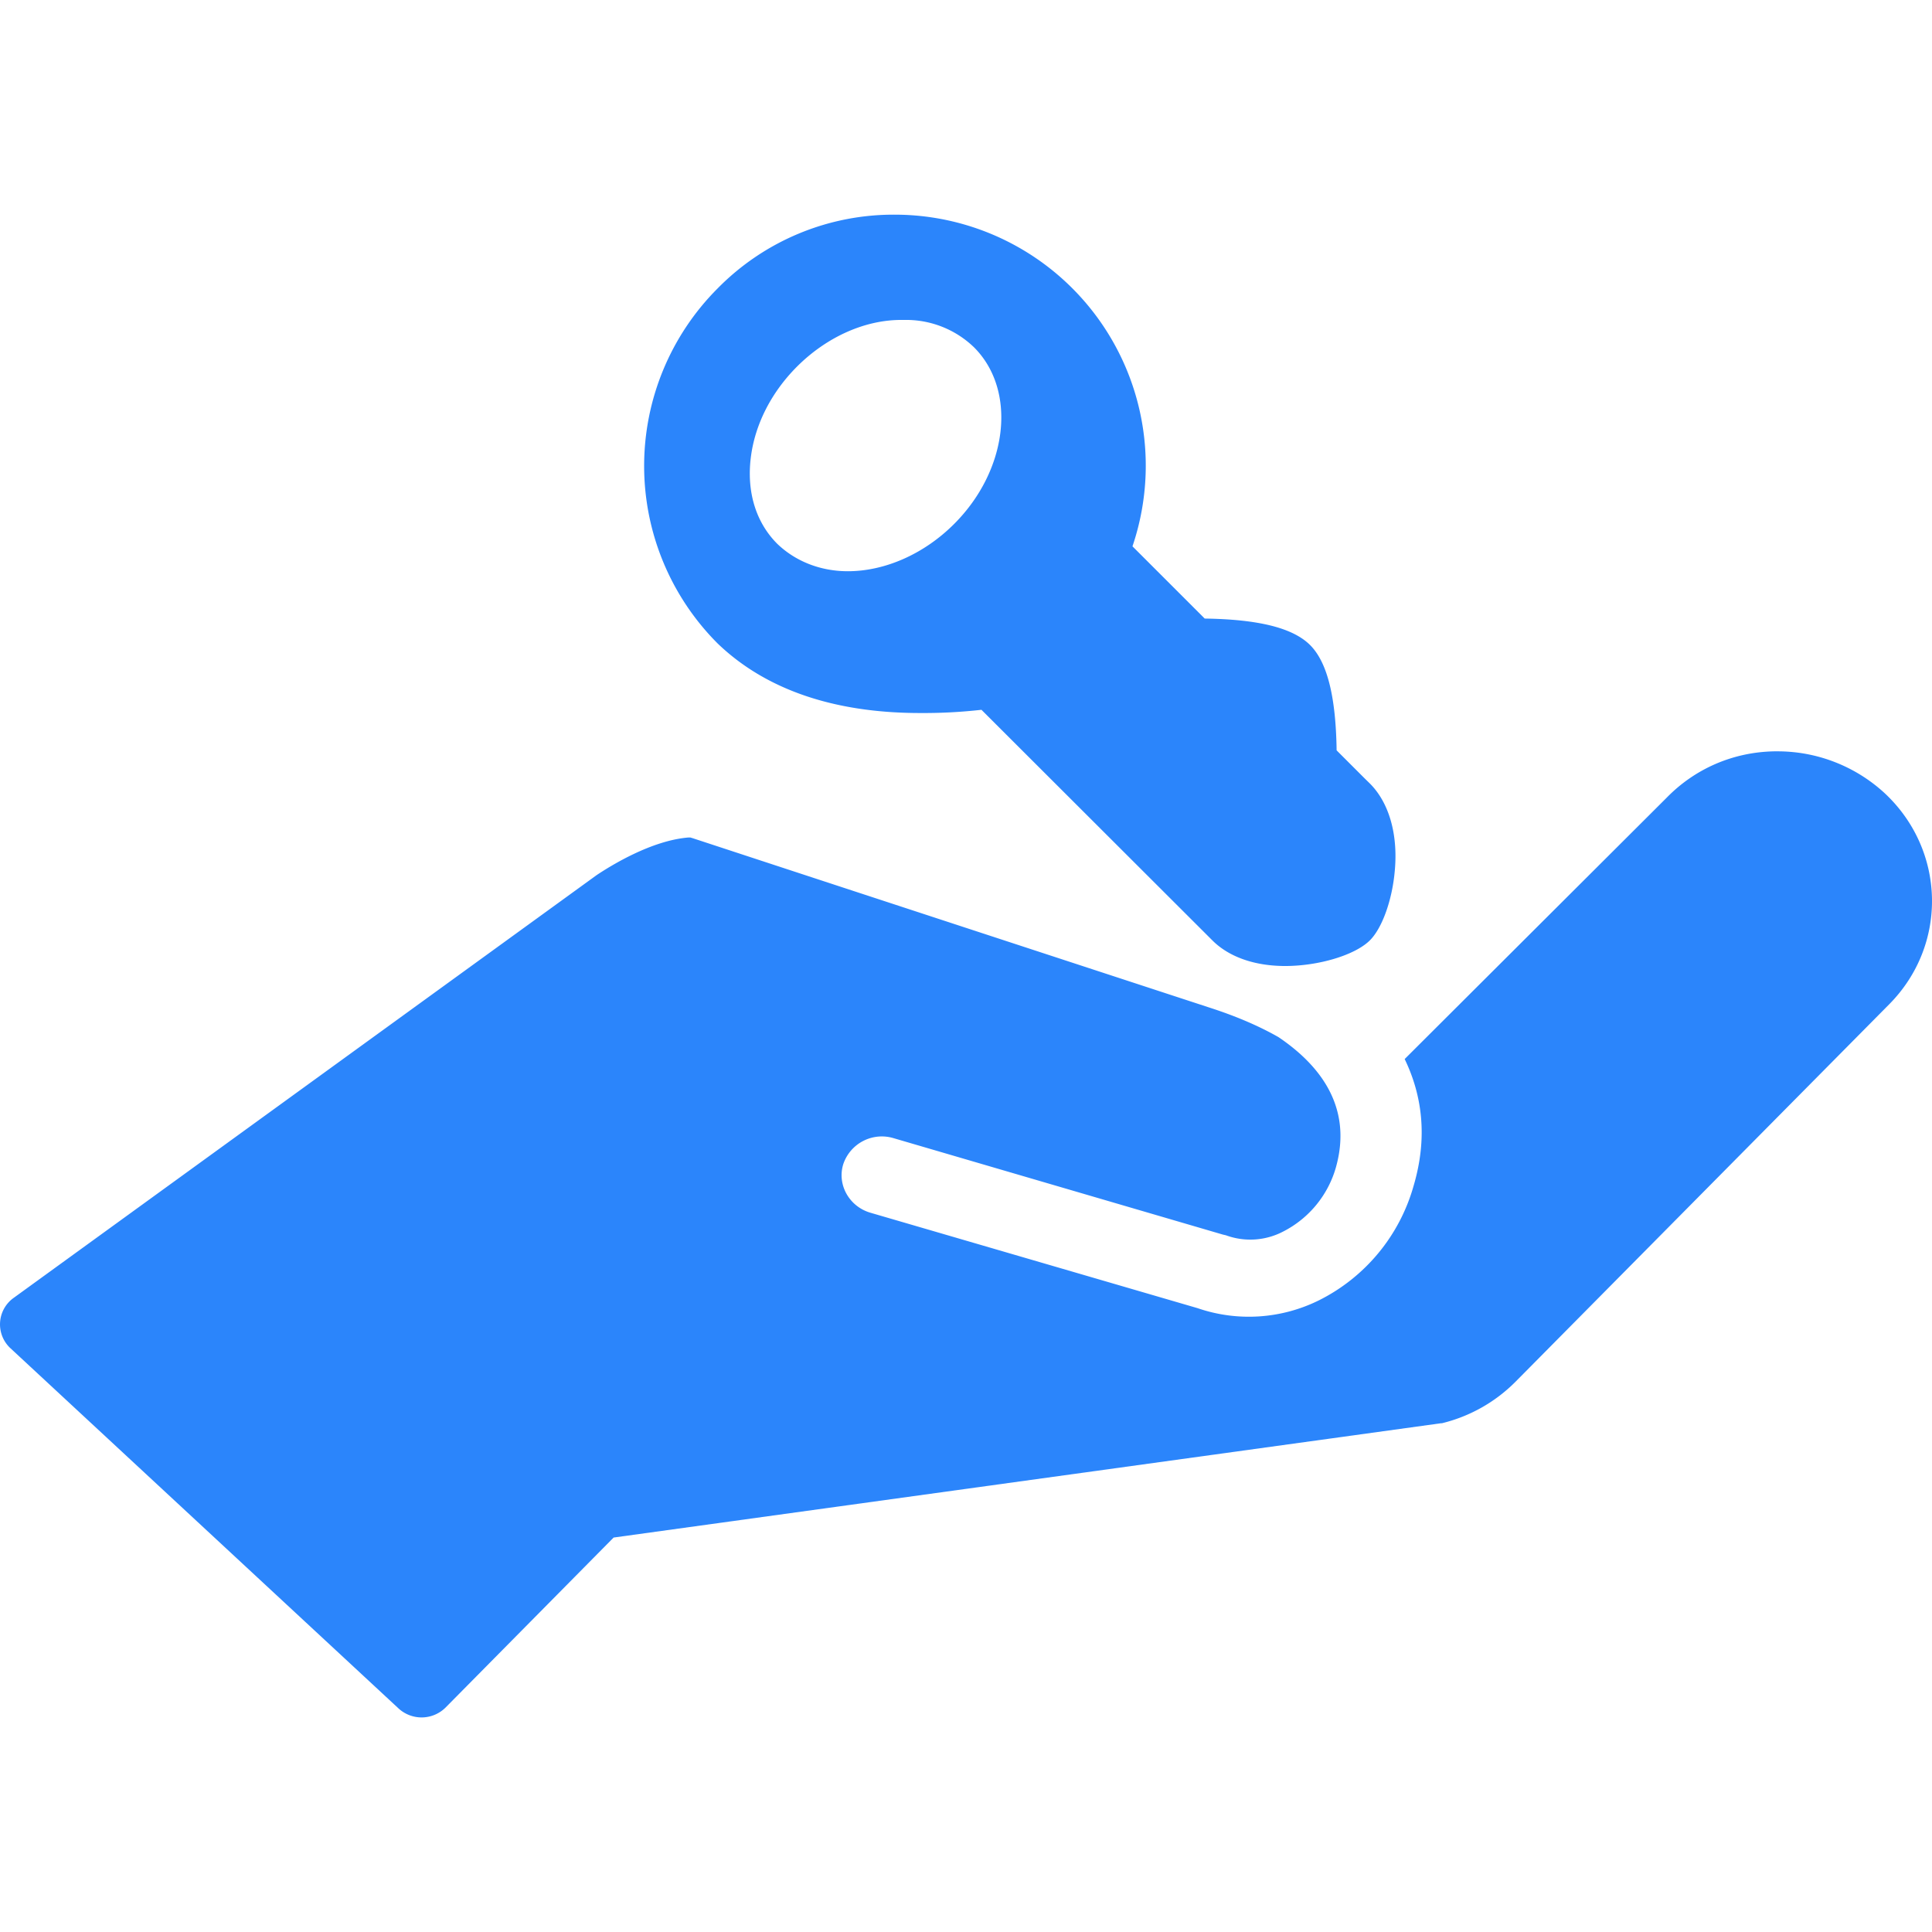 <?xml version="1.0" standalone="no"?><!DOCTYPE svg PUBLIC "-//W3C//DTD SVG 1.1//EN" "http://www.w3.org/Graphics/SVG/1.1/DTD/svg11.dtd"><svg t="1751186608457" class="icon" viewBox="0 0 1024 1024" version="1.1" xmlns="http://www.w3.org/2000/svg" p-id="12768" xmlns:xlink="http://www.w3.org/1999/xlink" width="200" height="200"><path d="M942.137 398.222c21.049 0 41.188 7.908 56.604 22.016 32.597 30.265 33.849 80.498 2.56 112.071l-198.03 200.021a82.489 82.489 0 0 1-39.026 22.016h-0.455l-438.556 60.587L236.089 905.102a18.034 18.034 0 0 1-24.86 0.398L5.461 714.524a17.237 17.237 0 0 1 1.707-26.567l309.077-224.142c8.135-5.404 29.127-18.261 48.469-19.911h1.252l1.308 0.398c116.167 38.172 270.905 88.804 273.522 89.657 8.988 2.901 23.097 7.908 36.864 15.758 19.684 13.312 39.822 35.271 30.436 68.892a55.068 55.068 0 0 1-27.876 34.076 37.547 37.547 0 0 1-30.436 2.048l-1.707-0.398-174.478-51.086a21.561 21.561 0 0 0-26.624 13.71c-3.413 10.809 3.015 22.414 14.222 25.771l173.568 50.631a83.684 83.684 0 0 0 64.284-4.153 97.28 97.28 0 0 0 50.176-60.644c7.737-26.169 4.324-48.526-4.722-67.243l138.923-138.581c15.019-15.36 35.157-24.121 57.003-24.519zM474.453 113.778a133.063 133.063 0 0 1 125.781 175.787l38.286 38.286c28.16 0.398 46.649 4.836 55.865 14.052 9.216 9.216 13.653 27.705 14.052 55.808l14.962 14.962 2.674 2.617c10.126 10.126 14.962 26.852 13.198 46.137-1.308 15.36-6.599 30.379-13.198 36.978-7.964 7.908-27.307 13.596-44.885 13.596-16.27 0-29.924-4.836-38.684-13.653l-122.311-122.14a273.636 273.636 0 0 1-32.54 1.707c-46.194 0-82.261-12.743-107.349-36.921a133.12 133.12 0 0 1 0-188.075A130.731 130.731 0 0 1 474.453 113.778z m4.38 55.808c-19.797-0.398-40.448 8.818-56.32 24.633-13.653 13.653-22.414 30.72-24.576 48.356-2.219 18.034 2.617 34.247 14.052 45.682 9.671 9.273 22.869 14.507 37.376 14.507 19.797 0 40.505-9.216 56.32-25.031 28.615-28.558 33.451-70.77 10.581-93.639a51.769 51.769 0 0 0-37.433-14.507z" fill="#2B85FB" p-id="12769" data-spm-anchor-id="a313x.search_index.0.i2.5ed23a81IRkZ0U" class=""></path></svg>
